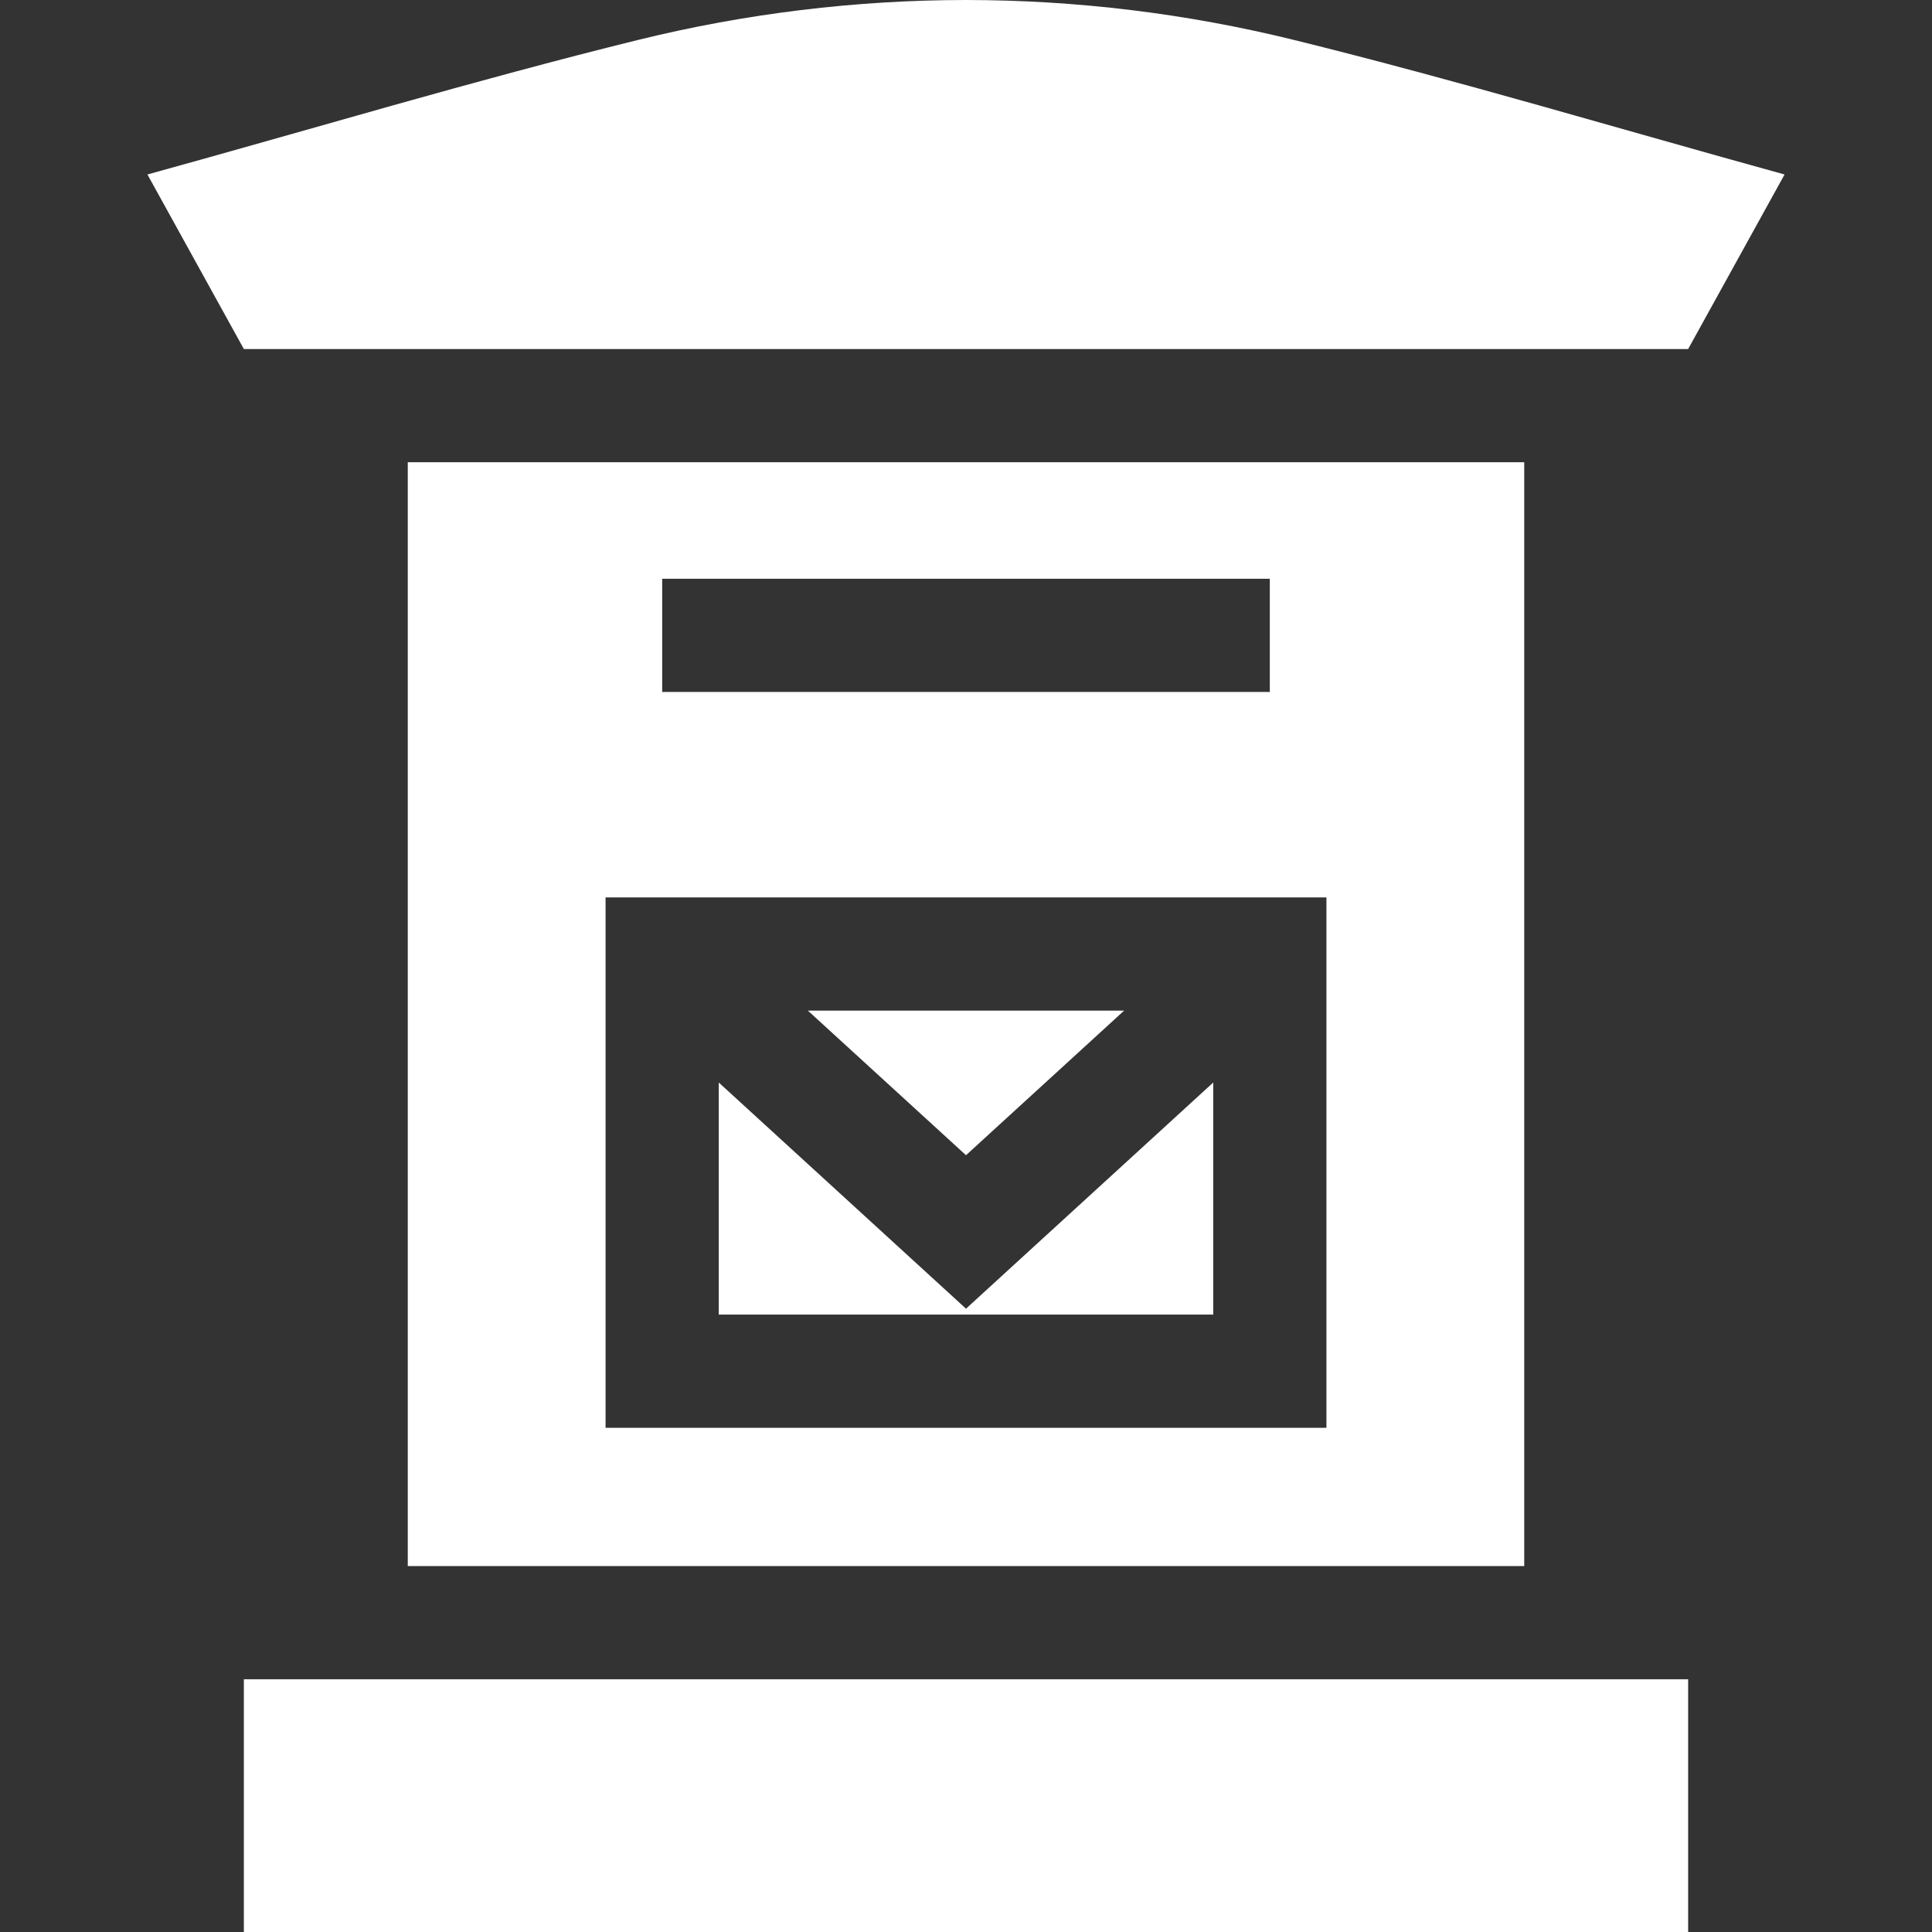 <svg width="32" height="32" viewBox="0 0 32 32" fill="none" xmlns="http://www.w3.org/2000/svg">
<rect x="0" y="0" width="32" height="32" fill="#333333" stroke="none"/>
<path d="M6.754 7.656V25.939H25.246V7.656H6.754ZM10.968 9.586H21.032V11.461H10.968V9.586ZM21.97 23.649H10.03V14.864H21.97V23.649Z" fill="white"/>
<path d="M4.039 27.814H27.961V32H4.039V27.814Z" fill="white"/>
<path d="M20.095 17.93V21.774H11.905V17.93L16 21.676L20.095 17.93Z" fill="white"/>
<path d="M18.619 16.739L16 19.134L13.381 16.739H18.619Z" fill="white"/>
<path d="M21.434 0.662C19.657 0.224 17.83 0.001 16 0C14.17 0.001 12.344 0.224 10.566 0.662C7.842 1.334 5.147 2.145 2.442 2.89L4.039 5.781H27.961L29.558 2.89C26.853 2.145 24.158 1.334 21.434 0.662Z" fill="white"/>
</svg>
